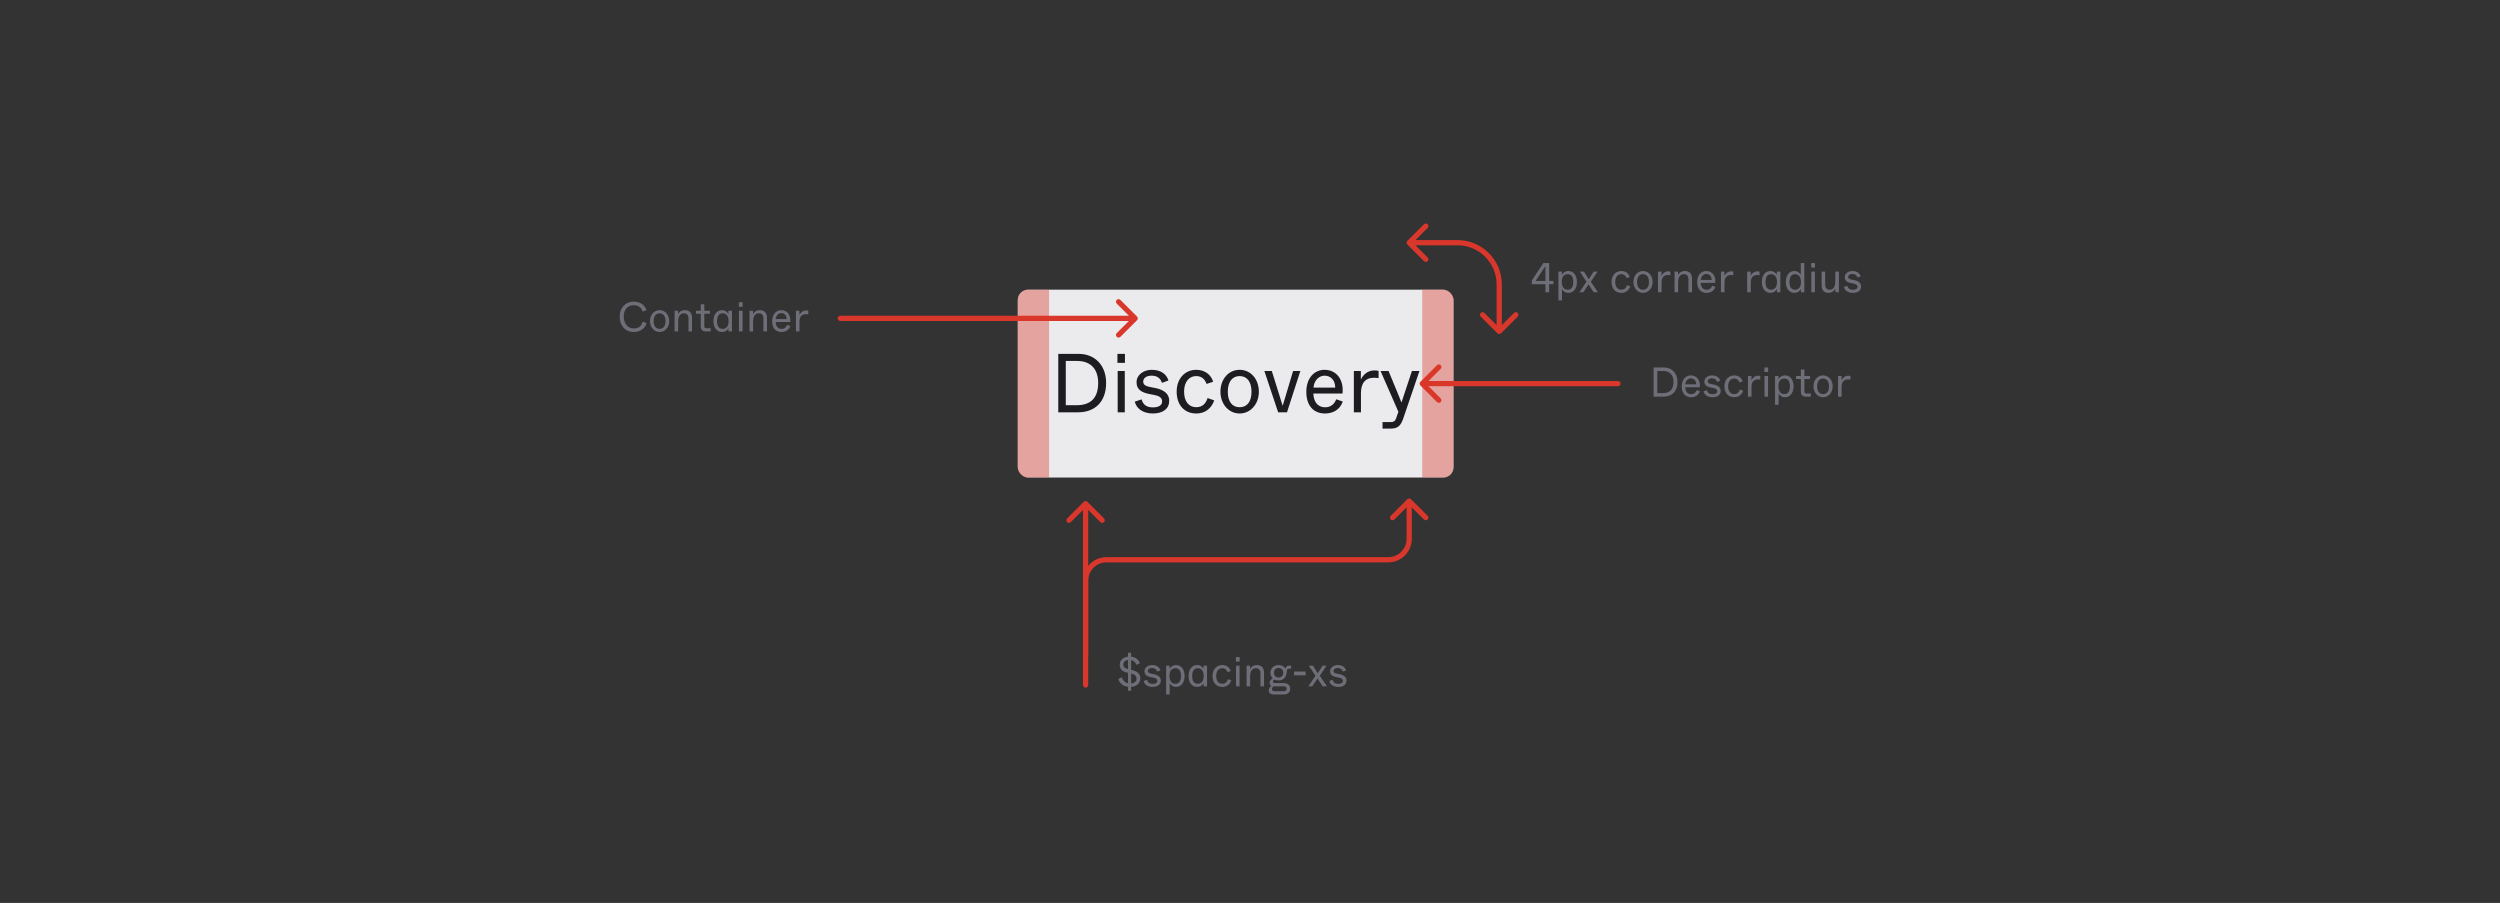 <svg viewBox="0 0 958 346" fill="none" xmlns="http://www.w3.org/2000/svg"><rect x="0" y="0" width="958" height="346" fill="#333333" stroke="none"/><rect x="390" y="111" width="167" height="72" rx="4" fill="#EBEBED"/><path d="M405.53 158H413.05C419.802 158 423.866 153.776 423.866 146.736C423.866 140.08 419.674 135.6 413.274 135.6H405.53V158ZM408.41 155.28V138.32H412.762C418.202 138.32 420.826 141.68 420.826 146.736C420.826 152.336 418.138 155.28 412.538 155.28H408.41ZM428.201 139.056H431.081V135.6H428.201V139.056ZM428.297 158H431.017V142.16H428.297V158ZM441.735 158.448C445.735 158.448 448.039 156.56 448.039 153.584C448.039 149.968 444.295 149.008 442.695 148.688L440.871 148.336C438.599 147.888 438.087 147.248 438.087 146.192C438.087 145.04 439.111 143.952 441.319 143.952C444.007 143.952 444.903 145.648 445.287 146.704L447.751 145.808C447.111 143.728 445.255 141.712 441.319 141.712C438.215 141.712 435.527 143.632 435.527 146.48C435.527 149.488 437.831 150.48 440.455 150.992L442.279 151.344C444.583 151.792 445.319 152.624 445.319 153.808C445.319 155.312 444.039 156.112 441.735 156.112C439.239 156.112 437.959 154.928 437.479 153.04L434.855 153.904C435.559 156.944 438.503 158.448 441.735 158.448ZM458.414 158.448C461.966 158.448 464.27 156.368 465.294 153.424L462.734 152.528C462.222 154.256 461.038 156.048 458.414 156.048C455.79 156.048 453.742 154.128 453.742 150.064C453.742 146.096 455.854 144.112 458.382 144.112C460.686 144.112 461.838 145.616 462.35 147.12L464.878 146.288C464.142 143.824 461.966 141.712 458.382 141.712C453.998 141.712 450.894 145.168 450.894 150.064C450.894 155.184 453.838 158.448 458.414 158.448ZM475.034 158.448C479.194 158.448 482.394 154.864 482.394 150.096C482.394 145.328 479.322 141.712 475.034 141.712C470.746 141.712 467.674 145.328 467.674 150.096C467.674 154.864 470.874 158.448 475.034 158.448ZM475.034 156.048C472.346 156.048 470.49 154.128 470.49 150.128C470.49 146.128 472.346 144.112 475.034 144.112C477.722 144.112 479.578 146.128 479.578 150.128C479.578 154.128 477.722 156.048 475.034 156.048ZM489.784 158H493.176L498.296 142.16H495.512L492.792 151.28L491.512 155.504C491.288 154.768 490.712 152.88 490.2 151.28L487.352 142.16H484.504L489.784 158ZM507.75 158.448C510.726 158.448 513.382 157.104 514.566 153.872L512.07 153.008C511.654 154.032 510.534 156.08 507.846 156.08C505.638 156.08 503.43 154.8 503.27 150.8H514.438C515.046 145.616 512.198 141.712 507.59 141.712C503.558 141.712 500.582 144.944 500.582 150.16C500.582 155.536 503.43 158.448 507.75 158.448ZM503.334 148.528C503.558 145.648 505.51 143.952 507.59 143.952C509.766 143.952 511.654 145.52 511.654 148.528H503.334ZM518.797 158H521.517V150.736C521.517 147.024 522.989 144.752 526.573 144.752C527.213 144.752 527.757 144.816 528.269 144.912V142.128C527.885 142.032 527.405 141.936 526.637 141.936C523.629 141.936 521.997 144.272 521.485 145.456V142.16H518.797V158ZM541.053 142.16L538.173 150.832C537.533 152.752 537.341 153.328 537.053 154.256C536.733 153.424 536.477 152.784 535.485 150.384L532.093 142.16H529.021L535.869 157.808L534.973 160.336C534.557 161.52 533.853 161.744 532.797 161.744H529.789V164.24H532.797C535.581 164.24 536.733 163.312 537.789 160.176L543.933 142.16H541.053Z" fill="#1D1D21"/><path d="M322 121C321.448 121 321 121.448 321 122C321 122.552 321.448 123 322 123L322 121ZM435.707 122.707C436.098 122.317 436.098 121.683 435.707 121.293L429.343 114.929C428.953 114.538 428.319 114.538 427.929 114.929C427.538 115.319 427.538 115.953 427.929 116.343L433.586 122L427.929 127.657C427.538 128.047 427.538 128.681 427.929 129.071C428.319 129.462 428.953 129.462 429.343 129.071L435.707 122.707ZM322 123L435 123L435 121L322 121L322 123Z" fill="#DA372C"/><path d="M242.881 127.224C245.649 127.224 247.265 125.608 247.761 123.816L246.305 123.272C245.889 124.616 245.089 125.864 242.881 125.864 240.561 125.864 239.009 123.976 239.009 121.272 239.009 118.568 240.577 116.936 242.881 116.936 245.137 116.936 245.969 118.472 246.257 119.384L247.745 118.872C247.297 117.384 245.777 115.576 242.881 115.576 239.649 115.576 237.457 118.04 237.457 121.288 237.457 124.536 239.377 127.224 242.881 127.224zM252.759 127.224C254.839 127.224 256.439 125.432 256.439 123.048 256.439 120.664 254.903 118.856 252.759 118.856 250.615 118.856 249.079 120.664 249.079 123.048 249.079 125.432 250.679 127.224 252.759 127.224zM252.759 126.024C251.415 126.024 250.487 125.064 250.487 123.064 250.487 121.064 251.415 120.056 252.759 120.056 254.103 120.056 255.031 121.064 255.031 123.064 255.031 125.064 254.103 126.024 252.759 126.024zM258.5 127H259.86V123.64C259.86 122.472 259.908 120.056 262.084 120.056 263.14 120.056 263.828 120.664 263.828 122.152V127H265.188V121.832C265.188 120.072 264.388 118.856 262.42 118.856 260.708 118.856 259.94 120.072 259.828 120.424V119.08H258.5V127zM270.518 127H272.342V125.8H270.694C270.134 125.8 269.894 125.56 269.894 125V120.232H272.054V119.08H269.894V116.6H268.534V119.08H266.694V120.232H268.534V125.08C268.534 126.392 269.206 127 270.518 127zM276.609 127.224C278.001 127.224 278.769 126.456 279.153 125.784V127H280.481V119.08H279.121V120.312C278.737 119.64 278.001 118.856 276.609 118.856 274.785 118.856 273.393 120.44 273.393 123.048 273.393 125.656 274.785 127.224 276.609 127.224zM276.961 126.024C275.697 126.024 274.785 125.272 274.785 123.064 274.785 120.856 275.697 120.056 276.961 120.056 278.257 120.056 279.201 121.064 279.201 123.064 279.201 125.064 278.257 126.024 276.961 126.024zM283.124 117.528H284.564V115.8H283.124V117.528zM283.172 127H284.532V119.08H283.172V127zM287.219 127H288.579V123.64C288.579 122.472 288.627 120.056 290.803 120.056 291.859 120.056 292.547 120.664 292.547 122.152V127H293.907V121.832C293.907 120.072 293.107 118.856 291.139 118.856 289.427 118.856 288.659 120.072 288.547 120.424V119.08H287.219V127zM299.477 127.224C300.965 127.224 302.293 126.552 302.885 124.936L301.637 124.504C301.429 125.016 300.869 126.04 299.525 126.04 298.421 126.04 297.317 125.4 297.237 123.4H302.821C303.125 120.808 301.701 118.856 299.397 118.856 297.381 118.856 295.893 120.472 295.893 123.08 295.893 125.768 297.317 127.224 299.477 127.224zM297.269 122.264C297.381 120.824 298.357 119.976 299.397 119.976 300.485 119.976 301.429 120.76 301.429 122.264H297.269zM305 127H306.36V123.368C306.36 121.512 307.096 120.376 308.888 120.376 309.208 120.376 309.48 120.408 309.736 120.456V119.064C309.544 119.016 309.304 118.968 308.92 118.968 307.416 118.968 306.6 120.136 306.344 120.728V119.08H305V127zM633.648 152H637.408C640.784 152 642.816 149.888 642.816 146.368 642.816 143.04 640.72 140.8 637.52 140.8H633.648V152zM635.088 150.64V142.16H637.264C639.984 142.16 641.296 143.84 641.296 146.368 641.296 149.168 639.952 150.64 637.152 150.64H635.088zM648.024 152.224C649.512 152.224 650.84 151.552 651.432 149.936L650.184 149.504C649.976 150.016 649.416 151.04 648.072 151.04 646.968 151.04 645.864 150.4 645.784 148.4H651.368C651.672 145.808 650.248 143.856 647.944 143.856 645.928 143.856 644.44 145.472 644.44 148.08 644.44 150.768 645.864 152.224 648.024 152.224zM645.816 147.264C645.928 145.824 646.904 144.976 647.944 144.976 649.032 144.976 649.976 145.76 649.976 147.264H645.816zM656.219 152.224C658.219 152.224 659.371 151.28 659.371 149.792 659.371 147.984 657.499 147.504 656.699 147.344L655.787 147.168C654.651 146.944 654.395 146.624 654.395 146.096 654.395 145.52 654.907 144.976 656.011 144.976 657.355 144.976 657.803 145.824 657.995 146.352L659.227 145.904C658.907 144.864 657.979 143.856 656.011 143.856 654.459 143.856 653.115 144.816 653.115 146.24 653.115 147.744 654.267 148.24 655.579 148.496L656.491 148.672C657.643 148.896 658.011 149.312 658.011 149.904 658.011 150.656 657.371 151.056 656.219 151.056 654.971 151.056 654.331 150.464 654.091 149.52L652.779 149.952C653.131 151.472 654.603 152.224 656.219 152.224zM664.559 152.224C666.335 152.224 667.487 151.184 667.999 149.712L666.719 149.264C666.463 150.128 665.871 151.024 664.559 151.024 663.247 151.024 662.223 150.064 662.223 148.032 662.223 146.048 663.279 145.056 664.543 145.056 665.695 145.056 666.271 145.808 666.527 146.56L667.791 146.144C667.423 144.912 666.335 143.856 664.543 143.856 662.351 143.856 660.799 145.584 660.799 148.032 660.799 150.592 662.271 152.224 664.559 152.224zM669.813 152H671.173V148.368C671.173 146.512 671.909 145.376 673.701 145.376 674.021 145.376 674.293 145.408 674.549 145.456V144.064C674.357 144.016 674.117 143.968 673.733 143.968 672.229 143.968 671.413 145.136 671.157 145.728V144.08H669.813V152zM676.109 142.528H677.549V140.8H676.109V142.528zM676.157 152H677.517V144.08H676.157V152zM680.203 155.12H681.563V152.32 150.768C681.947 151.44 682.683 152.224 684.075 152.224 685.899 152.224 687.291 150.64 687.291 148.032 687.291 145.424 685.899 143.856 684.075 143.856 682.683 143.856 681.915 144.624 681.531 145.296V144.08H680.203V155.12zM683.723 151.024C682.427 151.024 681.483 150.016 681.483 148.016 681.483 146.016 682.427 145.056 683.723 145.056 684.987 145.056 685.899 145.808 685.899 148.016 685.899 150.224 684.987 151.024 683.723 151.024zM692.08 152H693.904V150.8H692.256C691.696 150.8 691.456 150.56 691.456 150V145.232H693.616V144.08H691.456V141.6H690.096V144.08H688.256V145.232H690.096V150.08C690.096 151.392 690.768 152 692.08 152zM698.603 152.224C700.683 152.224 702.283 150.432 702.283 148.048 702.283 145.664 700.747 143.856 698.603 143.856 696.459 143.856 694.923 145.664 694.923 148.048 694.923 150.432 696.523 152.224 698.603 152.224zM698.603 151.024C697.259 151.024 696.331 150.064 696.331 148.064 696.331 146.064 697.259 145.056 698.603 145.056 699.947 145.056 700.875 146.064 700.875 148.064 700.875 150.064 699.947 151.024 698.603 151.024zM704.344 152H705.704V148.368C705.704 146.512 706.44 145.376 708.232 145.376 708.552 145.376 708.824 145.408 709.08 145.456V144.064C708.888 144.016 708.648 143.968 708.264 143.968 706.76 143.968 705.944 145.136 705.688 145.728V144.08H704.344V152z" fill="#6E6E78"/><path d="M620 148C620.552 148 621 147.552 621 147C621 146.448 620.552 146 620 146V148ZM544.293 146.293C543.902 146.683 543.902 147.317 544.293 147.707L550.657 154.071C551.047 154.462 551.681 154.462 552.071 154.071C552.462 153.681 552.462 153.047 552.071 152.657L546.414 147L552.071 141.343C552.462 140.953 552.462 140.319 552.071 139.929C551.681 139.538 551.047 139.538 550.657 139.929L544.293 146.293ZM620 146H545V148H620V146Z" fill="#DA372C"/><path opacity="0.4" d="M545 111H553C555.209 111 557 112.791 557 115V179C557 181.209 555.209 183 553 183H545V111zM390 115C390 112.791 391.791 111 394 111H402V183H394C391.791 183 390 181.209 390 179V115z" fill="#DA372C"/><path d="M539.293 92.293C538.902 92.683 538.902 93.317 539.293 93.707L545.657 100.071C546.047 100.462 546.681 100.462 547.071 100.071C547.462 99.68 547.462 99.047 547.071 98.657L541.414 93L547.071 87.343C547.462 86.953 547.462 86.32 547.071 85.929C546.681 85.538 546.047 85.538 545.657 85.929L539.293 92.293ZM573.793 127.707C574.183 128.098 574.817 128.098 575.207 127.707L581.571 121.343C581.962 120.953 581.962 120.319 581.571 119.929C581.181 119.538 580.547 119.538 580.157 119.929L574.5 125.586L568.843 119.929C568.453 119.538 567.819 119.538 567.429 119.929C567.038 120.319 567.038 120.953 567.429 121.343L573.793 127.707ZM558.5 92H540V94H558.5V92ZM573.5 109V127H575.5V109H573.5ZM558.5 94C566.784 94 573.5 100.716 573.5 109H575.5C575.5 99.611 567.889 92 558.5 92V94Z" fill="#DA372C"/><path d="M592.212 112H593.636V108.896H595.268V107.648H593.636V100.8H591.412L586.98 107.504V108.896H592.212V112ZM592.212 107.648H590.564H588.436L592.212 101.936V104.384V107.648ZM597.188 115.12H598.548V112.32V110.768C598.932 111.44 599.668 112.224 601.06 112.224C602.884 112.224 604.276 110.64 604.276 108.032C604.276 105.424 602.884 103.856 601.06 103.856C599.668 103.856 598.9 104.624 598.516 105.296V104.08H597.188V115.12ZM600.708 111.024C599.412 111.024 598.468 110.016 598.468 108.016C598.468 106.016 599.412 105.056 600.708 105.056C601.972 105.056 602.884 105.808 602.884 108.016C602.884 110.224 601.972 111.024 600.708 111.024ZM605.226 112H606.714L607.722 110.496L608.73 108.976C608.954 109.328 609.13 109.6 609.722 110.496L610.714 112H612.346L609.594 107.968L612.186 104.08H610.682L609.818 105.44C609.21 106.384 609.018 106.672 608.794 106.992C608.602 106.672 608.426 106.384 607.834 105.44L606.97 104.08H605.386L607.946 107.952L605.226 112ZM621.293 112.224C623.069 112.224 624.221 111.184 624.733 109.712L623.453 109.264C623.197 110.128 622.605 111.024 621.293 111.024C619.981 111.024 618.957 110.064 618.957 108.032C618.957 106.048 620.013 105.056 621.277 105.056C622.429 105.056 623.005 105.808 623.261 106.56L624.525 106.144C624.157 104.912 623.069 103.856 621.277 103.856C619.085 103.856 617.533 105.584 617.533 108.032C617.533 110.592 619.005 112.224 621.293 112.224ZM629.604 112.224C631.684 112.224 633.284 110.432 633.284 108.048C633.284 105.664 631.748 103.856 629.604 103.856C627.46 103.856 625.924 105.664 625.924 108.048C625.924 110.432 627.524 112.224 629.604 112.224ZM629.604 111.024C628.26 111.024 627.332 110.064 627.332 108.064C627.332 106.064 628.26 105.056 629.604 105.056C630.948 105.056 631.876 106.064 631.876 108.064C631.876 110.064 630.948 111.024 629.604 111.024ZM635.344 112H636.704V108.368C636.704 106.512 637.44 105.376 639.232 105.376C639.552 105.376 639.824 105.408 640.08 105.456V104.064C639.888 104.016 639.648 103.968 639.264 103.968C637.76 103.968 636.944 105.136 636.688 105.728V104.08H635.344V112ZM641.688 112H643.048V108.64C643.048 107.472 643.096 105.056 645.272 105.056C646.328 105.056 647.016 105.664 647.016 107.152V112H648.376V106.832C648.376 105.072 647.576 103.856 645.608 103.856C643.896 103.856 643.128 105.072 643.016 105.424V104.08H641.688V112ZM653.946 112.224C655.434 112.224 656.762 111.552 657.354 109.936L656.106 109.504C655.898 110.016 655.338 111.04 653.994 111.04C652.89 111.04 651.786 110.4 651.706 108.4H657.29C657.594 105.808 656.17 103.856 653.866 103.856C651.85 103.856 650.362 105.472 650.362 108.08C650.362 110.768 651.786 112.224 653.946 112.224ZM651.738 107.264C651.85 105.824 652.826 104.976 653.866 104.976C654.954 104.976 655.898 105.76 655.898 107.264H651.738ZM659.469 112H660.829V108.368C660.829 106.512 661.565 105.376 663.357 105.376C663.677 105.376 663.949 105.408 664.205 105.456V104.064C664.013 104.016 663.773 103.968 663.389 103.968C661.885 103.968 661.069 105.136 660.813 105.728V104.08H659.469V112ZM669.516 112H670.876V108.368C670.876 106.512 671.612 105.376 673.404 105.376C673.724 105.376 673.996 105.408 674.252 105.456V104.064C674.06 104.016 673.82 103.968 673.436 103.968C671.932 103.968 671.116 105.136 670.86 105.728V104.08H669.516V112ZM678.359 112.224C679.751 112.224 680.519 111.456 680.903 110.784V112H682.231V104.08H680.871V105.312C680.487 104.64 679.751 103.856 678.359 103.856C676.535 103.856 675.143 105.44 675.143 108.048C675.143 110.656 676.535 112.224 678.359 112.224ZM678.711 111.024C677.447 111.024 676.535 110.272 676.535 108.064C676.535 105.856 677.447 105.056 678.711 105.056C680.007 105.056 680.951 106.064 680.951 108.064C680.951 110.064 680.007 111.024 678.711 111.024ZM687.547 112.224C688.939 112.224 689.707 111.456 690.091 110.784V112H691.419V100.8H690.059V103.76V105.312C689.675 104.64 688.939 103.856 687.547 103.856C685.723 103.856 684.331 105.44 684.331 108.048C684.331 110.656 685.723 112.224 687.547 112.224ZM687.899 111.024C686.635 111.024 685.723 110.272 685.723 108.064C685.723 105.856 686.635 105.056 687.899 105.056C689.195 105.056 690.139 106.064 690.139 108.064C690.139 110.064 689.195 111.024 687.899 111.024ZM694.062 102.528H695.502V100.8H694.062V102.528ZM694.11 112H695.47V104.08H694.11V112ZM700.685 112.224C702.333 112.224 703.085 111.056 703.325 110.624V112H704.653V104.08H703.293V107.44C703.293 108.656 703.261 111.024 701.117 111.024C700.077 111.024 699.405 110.416 699.405 108.928V104.08H698.045V109.248C698.045 111.008 698.829 112.224 700.685 112.224ZM710.016 112.224C712.016 112.224 713.168 111.28 713.168 109.792C713.168 107.984 711.296 107.504 710.496 107.344L709.584 107.168C708.448 106.944 708.192 106.624 708.192 106.096C708.192 105.52 708.704 104.976 709.808 104.976C711.152 104.976 711.6 105.824 711.792 106.352L713.024 105.904C712.704 104.864 711.776 103.856 709.808 103.856C708.256 103.856 706.912 104.816 706.912 106.24C706.912 107.744 708.064 108.24 709.376 108.496L710.288 108.672C711.44 108.896 711.808 109.312 711.808 109.904C711.808 110.656 711.168 111.056 710.016 111.056C708.768 111.056 708.128 110.464 707.888 109.52L706.576 109.952C706.928 111.472 708.4 112.224 710.016 112.224Z" fill="#6E6E78"/><path d="M415 262.5C415 263.052 415.448 263.5 416 263.5C416.552 263.5 417 263.052 417 262.5L415 262.5ZM416.707 192.293C416.317 191.902 415.683 191.902 415.293 192.293L408.929 198.657C408.538 199.047 408.538 199.681 408.929 200.071C409.319 200.462 409.953 200.462 410.343 200.071L416 194.414L421.657 200.071C422.047 200.462 422.681 200.462 423.071 200.071C423.462 199.681 423.462 199.047 423.071 198.657L416.707 192.293ZM417 262.5L417 193L415 193L415 262.5L417 262.5Z" fill="#DA372C"/><path d="M424 214.5L424 213.5L424 214.5ZM532 214.5L532 215.5L532 214.5ZM540 206.5L539 206.5L540 206.5ZM540.707 191.293C540.317 190.902 539.683 190.902 539.293 191.293L532.929 197.657C532.538 198.047 532.538 198.681 532.929 199.071C533.319 199.462 533.953 199.462 534.343 199.071L540 193.414L545.657 199.071C546.047 199.462 546.681 199.462 547.071 199.071C547.462 198.681 547.462 198.047 547.071 197.657L540.707 191.293ZM416 222.5L415 222.5L416 222.5ZM415 250L415 251L417 251L417 250H415ZM424 215.5L532 215.5L532 213.5L424 213.5L424 215.5ZM541 206.5L541 192L539 192L539 206.5L541 206.5ZM415 222.5L415 250H417L417 222.5L415 222.5ZM532 215.5C536.971 215.5 541 211.471 541 206.5L539 206.5C539 210.366 535.866 213.5 532 213.5L532 215.5ZM424 213.5C419.029 213.5 415 217.529 415 222.5L417 222.5C417 218.634 420.134 215.5 424 215.5L424 213.5Z" fill="#DA372C"/><path d="M432.256 264.68H433.456V263.208C435.728 263.032 436.976 261.72 436.976 259.896C436.976 258.2 435.712 257.24 433.936 256.792L433.456 256.664V252.952C434.752 253.208 435.264 254.2 435.472 254.792L436.8 254.136C436.512 253.192 435.472 251.832 433.456 251.608V250.12H432.256V251.608C430.352 251.832 429.088 253.064 429.088 254.712C429.088 256.568 430.24 257.384 431.888 257.736L432.256 257.816V261.848C431.008 261.576 430.256 260.664 429.888 259.544L428.528 260.2C429.024 261.768 430.288 262.952 432.256 263.192V264.68ZM432.256 256.392C431.008 256.072 430.464 255.592 430.464 254.632C430.464 253.72 431.136 253.032 432.256 252.904V254.968V256.392ZM433.456 261.912V259.848V258.088C434.848 258.408 435.52 259.032 435.52 260.024C435.52 261.064 434.768 261.784 433.456 261.912ZM441.672 263.224C443.672 263.224 444.824 262.28 444.824 260.792C444.824 258.984 442.952 258.504 442.152 258.344L441.24 258.168C440.104 257.944 439.848 257.624 439.848 257.096C439.848 256.52 440.36 255.976 441.464 255.976C442.808 255.976 443.256 256.824 443.448 257.352L444.68 256.904C444.36 255.864 443.432 254.856 441.464 254.856C439.912 254.856 438.568 255.816 438.568 257.24C438.568 258.744 439.72 259.24 441.032 259.496L441.944 259.672C443.096 259.896 443.464 260.312 443.464 260.904C443.464 261.656 442.824 262.056 441.672 262.056C440.424 262.056 439.784 261.464 439.544 260.52L438.232 260.952C438.584 262.472 440.056 263.224 441.672 263.224ZM446.86 266.12H448.22V263.32V261.768C448.604 262.44 449.34 263.224 450.732 263.224C452.556 263.224 453.948 261.64 453.948 259.032C453.948 256.424 452.556 254.856 450.732 254.856C449.34 254.856 448.572 255.624 448.188 256.296V255.08H446.86V266.12ZM450.38 262.024C449.084 262.024 448.14 261.016 448.14 259.016C448.14 257.016 449.084 256.056 450.38 256.056C451.644 256.056 452.556 256.808 452.556 259.016C452.556 261.224 451.644 262.024 450.38 262.024ZM458.671 263.224C460.063 263.224 460.831 262.456 461.215 261.784V263H462.543V255.08H461.183V256.312C460.799 255.64 460.063 254.856 458.671 254.856C456.847 254.856 455.455 256.44 455.455 259.048C455.455 261.656 456.847 263.224 458.671 263.224ZM459.023 262.024C457.759 262.024 456.847 261.272 456.847 259.064C456.847 256.856 457.759 256.056 459.023 256.056C460.319 256.056 461.263 257.064 461.263 259.064C461.263 261.064 460.319 262.024 459.023 262.024ZM468.387 263.224C470.163 263.224 471.315 262.184 471.827 260.712L470.547 260.264C470.291 261.128 469.699 262.024 468.387 262.024C467.075 262.024 466.051 261.064 466.051 259.032C466.051 257.048 467.107 256.056 468.371 256.056C469.523 256.056 470.099 256.808 470.355 257.56L471.619 257.144C471.251 255.912 470.163 254.856 468.371 254.856C466.179 254.856 464.627 256.584 464.627 259.032C464.627 261.592 466.099 263.224 468.387 263.224ZM473.593 253.528H475.033V251.8H473.593V253.528ZM473.641 263H475.001V255.08H473.641V263ZM477.688 263H479.048V259.64C479.048 258.472 479.096 256.056 481.272 256.056C482.328 256.056 483.016 256.664 483.016 258.152V263H484.376V257.832C484.376 256.072 483.576 254.856 481.608 254.856C479.896 254.856 479.128 256.072 479.016 256.424V255.08H477.688V263ZM488.233 266.12H491.929C493.273 266.12 494.409 265.416 494.409 263.944C494.409 262.616 493.417 261.752 491.897 261.752H488.441C487.881 261.752 487.769 261.464 487.769 261.208C487.769 260.92 488.057 260.616 488.489 260.424C488.921 260.68 489.417 260.728 489.961 260.728C491.721 260.728 492.921 259.56 493.049 257.768L493.081 257.336C493.145 256.408 493.417 256.232 494.137 256.232H494.745V255.08H493.897C493.129 255.08 492.761 255.608 492.601 256.216C492.265 255.656 491.433 254.856 489.961 254.856C488.137 254.856 486.809 256.152 486.809 257.8C486.809 258.792 487.241 259.512 487.689 259.912C487.177 260.28 486.521 260.808 486.521 261.592C486.521 262.216 486.777 262.584 487.225 262.856C486.745 263.128 486.169 263.72 486.169 264.52C486.169 265.448 486.713 266.12 488.233 266.12ZM489.961 259.608C488.889 259.608 488.185 258.888 488.185 257.8C488.185 256.712 488.889 255.976 489.961 255.976C491.033 255.976 491.737 256.712 491.737 257.8C491.737 258.888 491.033 259.608 489.961 259.608ZM488.697 264.904C487.865 264.904 487.417 264.728 487.417 264.072C487.417 263.528 487.769 263.176 488.041 263H491.785C492.409 263 493.033 263.128 493.033 263.944C493.033 264.76 492.409 264.904 491.785 264.904H488.697ZM495.901 258.776H500.317V257.336H495.901V258.776ZM501.367 263H502.855L503.863 261.496L504.871 259.976C505.095 260.328 505.271 260.6 505.863 261.496L506.855 263H508.487L505.735 258.968L508.327 255.08H506.823L505.959 256.44C505.351 257.384 505.159 257.672 504.935 257.992C504.743 257.672 504.567 257.384 503.975 256.44L503.111 255.08H501.527L504.087 258.952L501.367 263ZM512.813 263.224C514.813 263.224 515.965 262.28 515.965 260.792C515.965 258.984 514.093 258.504 513.293 258.344L512.381 258.168C511.245 257.944 510.989 257.624 510.989 257.096C510.989 256.52 511.501 255.976 512.605 255.976C513.949 255.976 514.397 256.824 514.589 257.352L515.821 256.904C515.501 255.864 514.573 254.856 512.605 254.856C511.053 254.856 509.709 255.816 509.709 257.24C509.709 258.744 510.861 259.24 512.173 259.496L513.085 259.672C514.237 259.896 514.605 260.312 514.605 260.904C514.605 261.656 513.965 262.056 512.813 262.056C511.565 262.056 510.925 261.464 510.685 260.52L509.373 260.952C509.725 262.472 511.197 263.224 512.813 263.224Z" fill="#6E6E78"/></svg>